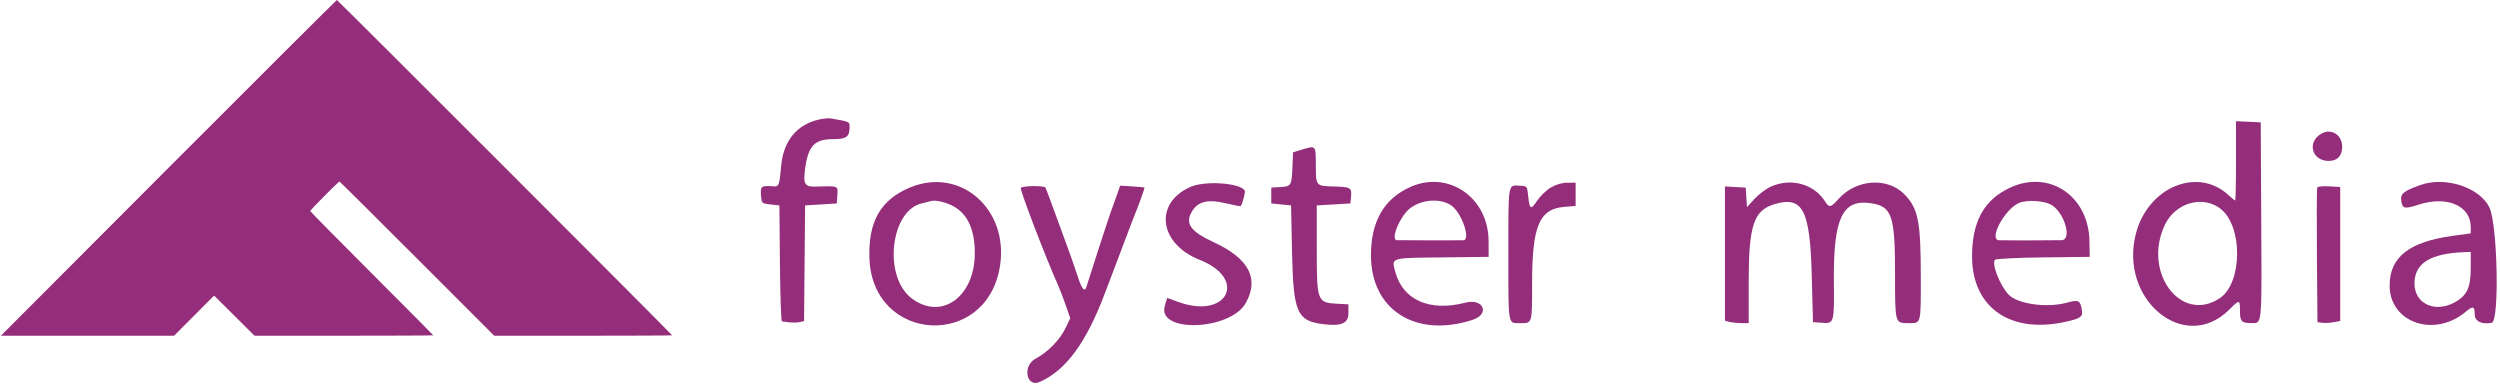 <svg height="195" viewBox="0 0 1268 195" width="1268" xmlns="http://www.w3.org/2000/svg"><g fill="#942e7b" fill-rule="evenodd" transform="translate(.5)"><path d="m85.815 84.264c-46.286 46.343-84.53 84.654-84.986 85.139l-.829.879 43.895.002 43.896.003 10.142-10.175 10.141-10.175.685.642c.377.353 4.99 4.931 10.252 10.173l9.566 9.531h45.337c24.935 0 45.337-.096 45.337-.212 0-.117-14.043-14.255-31.206-31.417s-31.206-31.396-31.206-31.631c0-.463 14.37-14.965 14.829-14.965.154 0 17.881 17.601 39.393 39.112l39.112 39.113h45.114c24.813 0 45.11-.096 45.11-.212-.009-.407-169.641-170.078-170.032-170.071-.217.004-38.265 37.923-84.551 84.264"/><g transform="translate(385.398 60)"><path d="m29.477.623c-11.344 2.584-18.112 10.98-19.207 23.835-.79 9.28-1.157 10.294-3.644 10.083-6.318-.537-6.883-.159-6.554 4.389.308 4.254.322 4.264 4.825 4.763l4.513.502.267 29.345c.145 16.141.596 29.397 1.001 29.463 4.499.696 7.125.804 9.002.371l2.241-.516.267-29.332.263-29.332 8.029-.502 8.026-.499.308-4.264c.343-4.766.572-4.676-11.005-4.285-5.601.191-6.422-1.25-5.317-9.318 1.552-11.368 4.784-14.742 14.119-14.742 6.865 0 8.414-1.167 8.414-6.342 0-2.529.08-2.494-9.529-4.177-1.105-.194-3.814.059-6.02.558"/><path d="m273.94 16.044-4.011 1.237-.26 6.436c-.419 10.52-.568 10.793-6.017 11.143l-4.763.305v4.015 4.015l5.019.499 5.016.502.509 24.08c.634 30.08 2.522 34.465 15.549 36.117 9.47 1.198 13.038-.322 13.038-5.563v-4.468l-5.639-.298c-10.194-.537-10.416-1.126-10.416-27.624v-22.245l8.528-.502 8.528-.499.326-3.391c.44-4.61-.208-4.995-8.854-5.227-9.047-.242-8.996-.177-9.013-11.199-.017-9.813.111-9.688-7.541-7.333"/><path d="m75.785 35.043c25.469-10.478 50.011 11.005 45.521 39.844-6.612 42.466-64.669 39.113-66.232-3.824-.682-18.715 5.726-29.855 20.71-36.02zm17.125 7.62c-3.398-.977-5.535-1.115-7.43-.481-.259.086-.764.224-1.379.379l-.48.119c-.579.142-1.217.29-1.823.423-16.117 3.54-19.865 37.104-5.383 48.151 15.147 11.552 32.189-.669 32.11-23.024-.053-14.181-5.175-22.574-15.615-25.566z"/><path d="m217.9 34.794c-18.639 8.265-16.01 28.826 4.728 37.021 24.493 9.681 13.928 30.371-10.89 21.327l-5.646-2.054-1.188 3.966c-4.184 13.973 33.138 12.709 41.064-1.389 6.917-12.307 1.552-22.567-16.051-30.703-12.182-5.629-14.984-9.657-11.098-15.951 3.038-4.915 8.154-6.069 17.167-3.879 3.931.956 7.267 1.586 7.416 1.403.869-1.077 2.473-7.219 2.061-7.884-2.411-3.907-20.232-5.106-27.562-1.857"/><path d="m329.536 34.79c19.29-8.549 39.501 5.456 39.581 27.426l.028 8.064-23.727.27c-26.484.298-25.587.017-23.602 7.392 3.848 14.281 17.471 20.256 35.521 15.573 9.207-2.387 12.626 5.795 3.644 8.718-28.836 9.383-51.531-5.043-51.531-32.757 0-17.257 6.644-28.725 20.087-34.687zm20.811 9.529c-6.107-4.448-17.669-2.923-22.837 3.014-4.811 5.528-7.783 14.351-4.877 14.479 1.252.056 10.13.092 18.468.098l.959.001c.159 0.0.318 0.0.477 0l2.344 0c.153-0.0.306-0.0.458-0l.903-.001c5.361-.004 9.635-.024 10.111-.06 3.814-.294-.79-13.731-6.006-17.53z"/><path d="m400.624 35.137c-2.258 1.354-5.338 4.326-6.845 6.605-3.232 4.881-3.876 4.558-4.576-2.283-.516-5.036-.578-5.113-4.035-5.265-6.377-.277-6.02-2.317-6.02 34.583 0 37.167-.353 35.113 6.02 35.113 6.173 0 6.017.52 6.017-20.097 0-29.221 3.616-37.814 16.353-38.871l5.722-.475v-5.895-5.895l-4.264.01c-2.729.007-5.743.897-8.372 2.47"/><path d="m131.852 35.362c-.443 1.153 12.684 35.424 18.767 48.992.998 2.224 2.823 6.962 4.06 10.533l2.251 6.495-2.307 4.867c-2.878 6.072-9.075 12.421-15.317 15.701-6.668 3.502-4.721 14.735 2.044 11.798 13.356-5.795 23.8-20.035 33.301-45.407 1.24-3.311 2.619-6.924 3.062-8.029.447-1.101 2.92-7.648 5.497-14.545 2.577-6.9 5.064-13.447 5.521-14.548 2.636-6.321 6.086-15.837 5.833-16.076-.163-.152-3.007-.436-6.318-.63l-6.02-.35-2.085 6.02c-1.15 3.311-2.373 6.696-2.723 7.523-.516 1.216-10.925 33.249-12.31 37.873-.821 2.75-2.355.949-4.267-5.016-1.105-3.45-3.63-10.672-5.611-16.051-1.981-5.383-5.196-14.16-7.142-19.512-1.95-5.352-3.64-9.81-3.762-9.91-1.351-1.098-12.037-.869-12.473.27"/></g><g transform="translate(874.398 61.461)"><path d="m259.206 0 6.27.298 6.27.298.26 50.101c.056 10.772.109 19.302.115 26.058l0 1.974c-.016 24.338-.781 23.713-4.739 23.687l-.319-0c-5.016.028-5.85-.842-5.85-6.114l-0-.454c-.009-5.525-.251-5.393-5.656-.066-22.508 22.189-55.84-5.279-47.108-38.816 6.148-23.599 31.424-34.011 47.046-19.373 1.548 1.448 3.014 2.632 3.263 2.632.246 0 .45-9.051.45-20.114zm-7.918 44.378c-8.999-6.879-22.629-3.038-27.995 7.887-11.77 23.966 7.749 50.579 27.569 37.593 11.666-7.641 11.936-36.682.426-45.48z"/><g transform="translate(298.12 5.303)"><path d="m4.399 1.018c-7.451 4.274-4.912 13.838 3.672 13.838 4.448 0 6.862-2.525 6.862-7.177 0-6.031-5.532-9.529-10.533-6.661"/><path d="m2.251 28.41c-.215.554-.27 16.131-.125 34.61l.267 33.602 2.387.339c1.316.184 3.911.052 5.771-.298l3.381-.634v-33.973-33.973l-5.649-.343c-3.194-.194-5.812.094-6.031.669"/></g><path d="m23.208 33.228c-2.411 1.095-6.11 3.876-8.216 6.179l-3.831 4.191-.312-4.946-.312-4.95-5.268-.301-5.268-.305v34.049 34.046l2.258.606c1.24.333 3.949.61 6.02.617l3.762.014v-21.126c0-28.369 2.546-36.044 13.003-39.176 14.434-4.326 18.095 2.66 18.982 36.225l.62 23.575 4.403.315c6.394.461 6.377.513 6.197-21.663-.249-31.077 4.326-40.908 18.175-39.051 11.261 1.51 12.813 5.805 12.84 35.532.024 25.85-.104 25.369 6.9 25.369 6.401 0 6.166.883 6.166-23.045 0-28.383-1.261-34.929-8.105-42.092-8.573-8.971-24.427-8.012-33.499 2.026-4.209 4.659-4.777 4.752-7.108 1.16-5.67-8.753-17.309-11.829-27.406-7.25"/><path d="m144.89 33.602c19.73-9.013 39.529 4.406 39.972 27.087l.159 8.13-23.547.27c-12.951.149-23.963.689-24.475 1.198-1.905 1.905 2.466 13.117 6.903 17.714 4.576 4.739 19.297 6.806 29.28 4.115 6.017-1.621 6.841-1.323 7.697 2.788.859 4.129.038 4.915-6.893 6.578-28.708 6.9-48.66-6.595-48.66-32.906 0-17.853 6.148-28.843 19.564-34.974zm21.334 9.259c-3.488-2.542-13.069-3.246-17.319-1.268-7.288 3.384-15.244 18.507-9.896 18.798.78.043 5.058.066 10.264.07l1.358.001c.458 0.0.922 0 1.389 0l1.41-.001c.788-.001 1.581-.002 2.372-.003l.948-.002c6.149-.013 11.992-.046 13.975-.097 5.189-.132 1.929-12.813-4.499-17.499z"/><path d="m352.672 32.39c12.698-4.524 30.229 1.195 35.095 11.451 4.112 8.666 5.095 57.662 1.174 58.417-5.171.994-8.68-.779-8.68-4.389 0-4.087-.866-4.292-4.687-1.101-15.861 13.239-38.455 5.379-38.455-13.374 0-14.413 9.792-22.165 31.857-25.22l9.28-1.282v-3.169c0-10.918-12.137-16.086-26.612-11.337-7.142 2.348-8.182 2.037-8.684-2.587-.333-3.062 1.555-4.503 9.713-7.409zm25.584 33.921-3.259.121c-17.426.655-25.414 5.764-25.258 16.159.156 10.461 11.102 14.998 21.254 8.808 5.535-3.377 7.257-7.364 7.26-16.813z"/></g></g></svg>